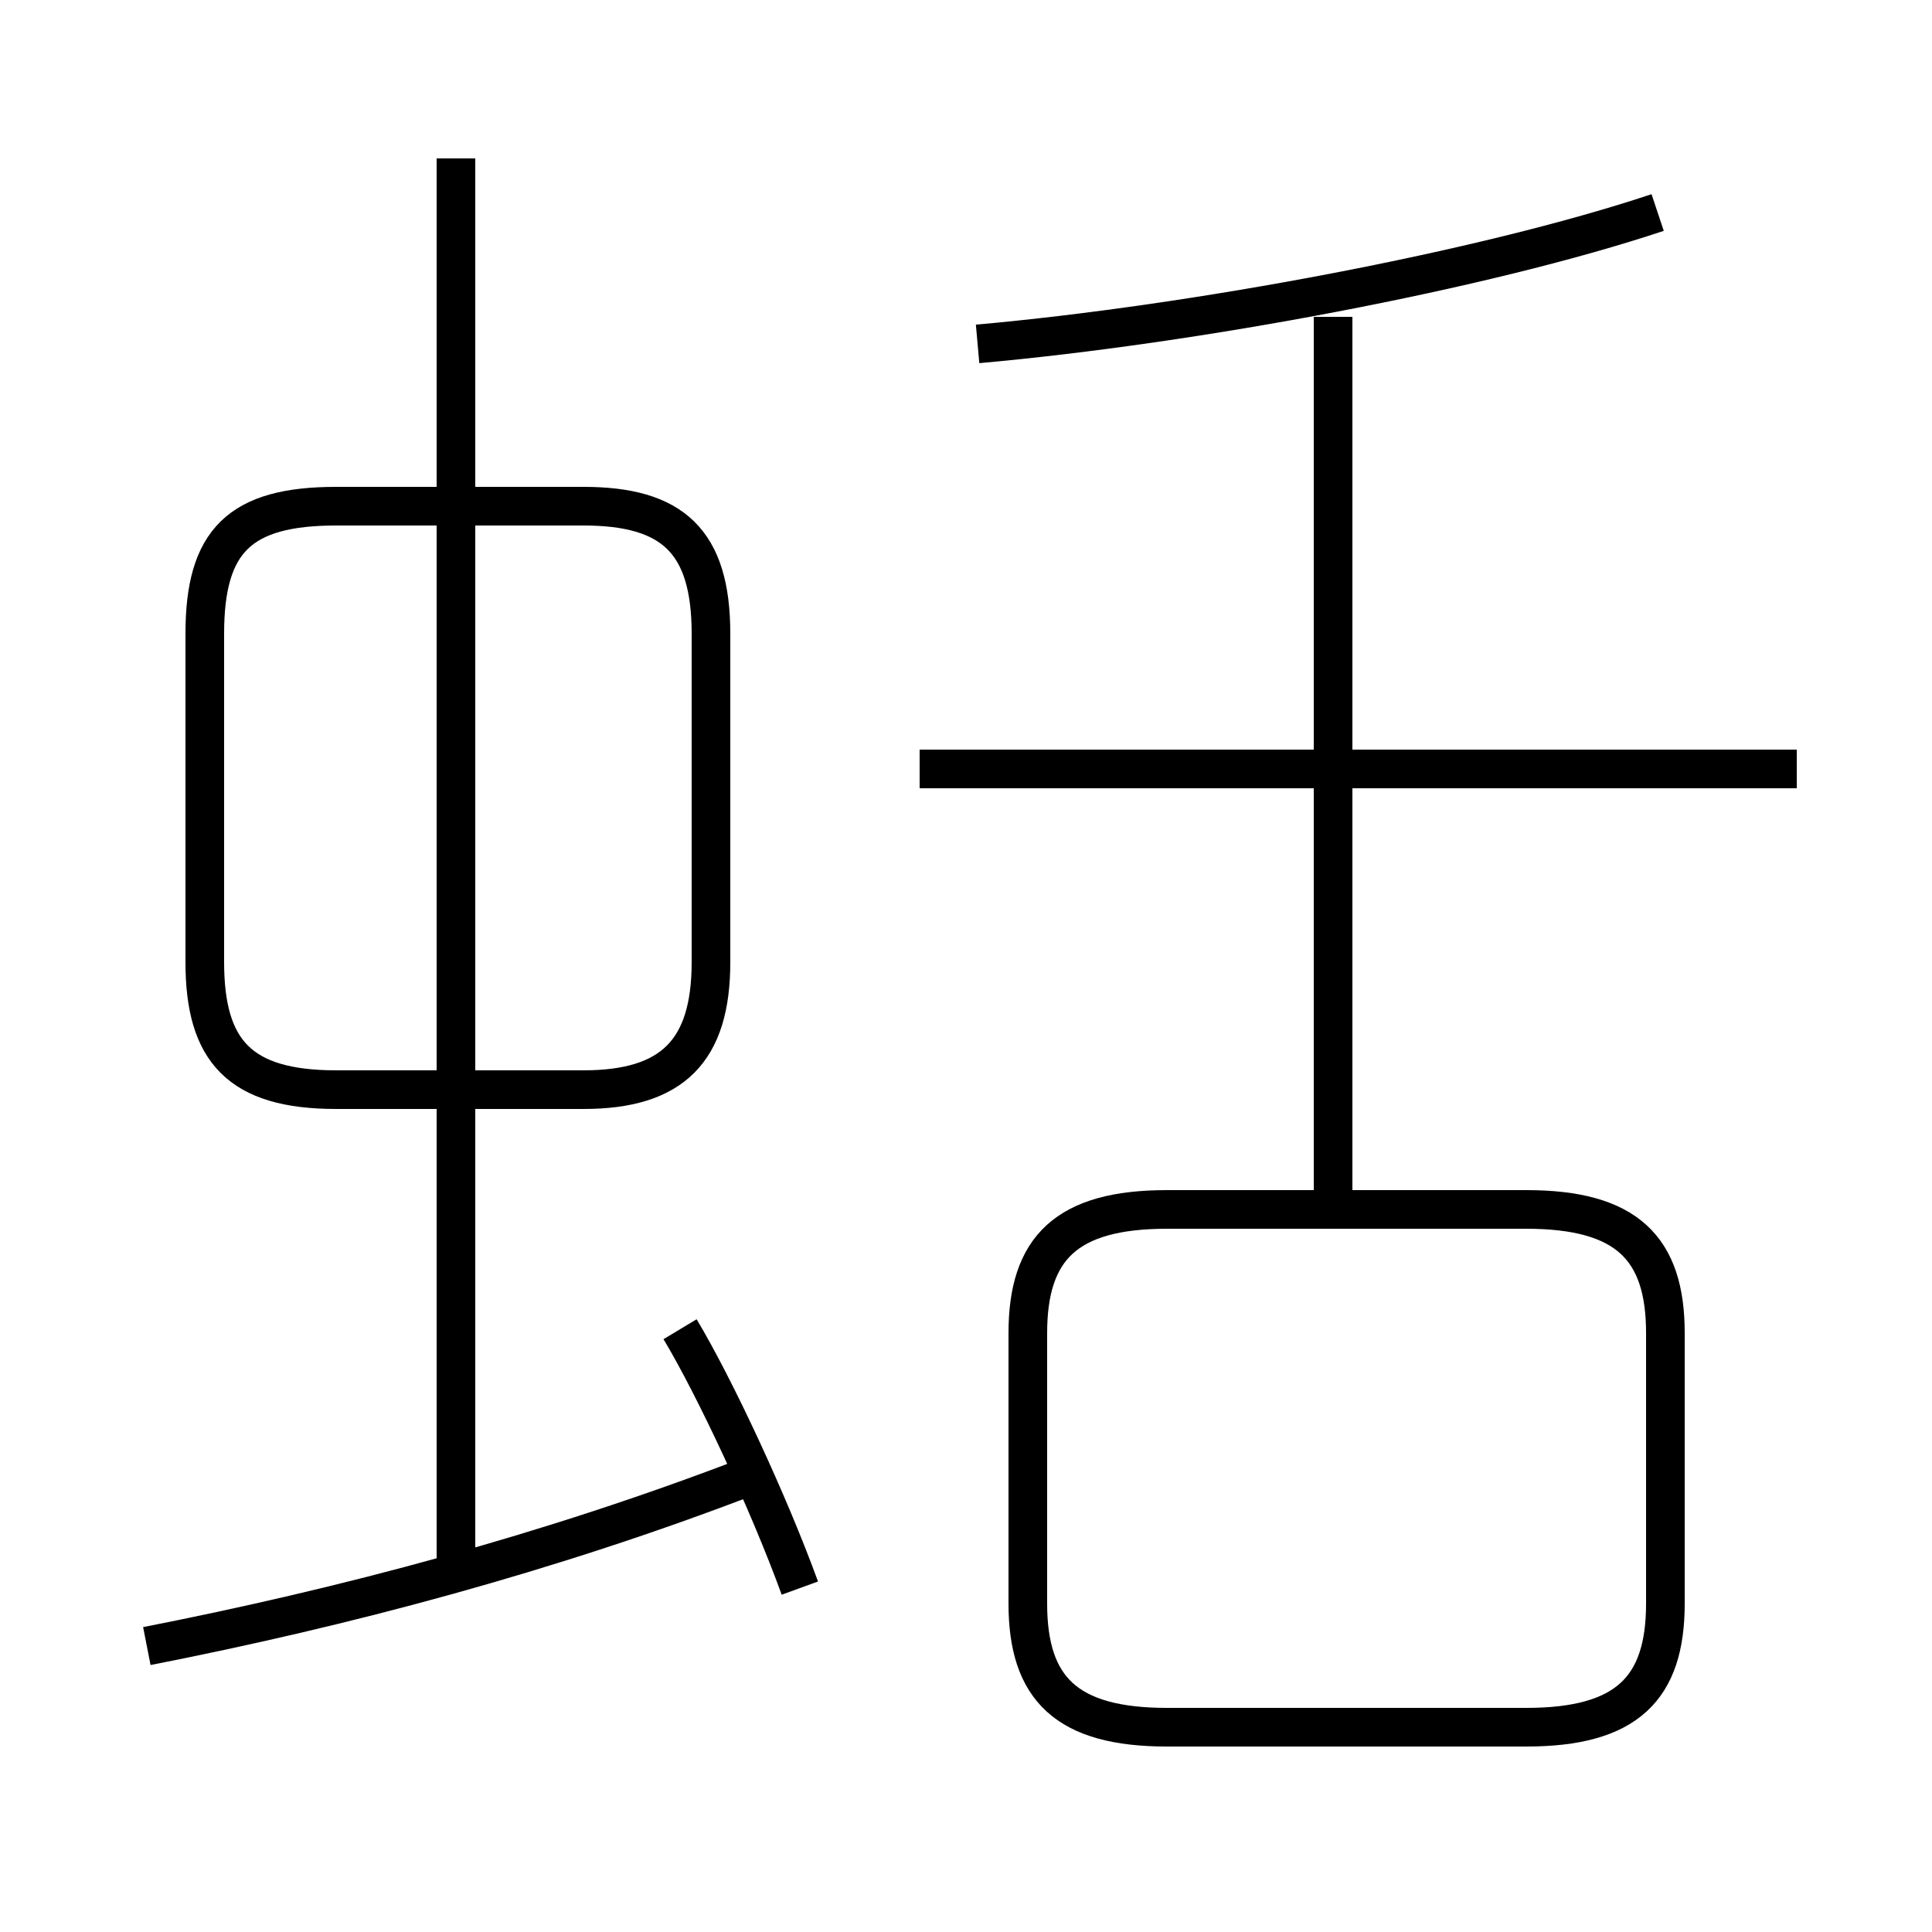 <?xml version='1.0' encoding='utf8'?>
<svg viewBox="0.0 -6.0 50.0 50.0" version="1.1" xmlns="http://www.w3.org/2000/svg">
<rect x="0.0" y="-6.0" width="50.0" height="50.0" fill="#808080" stroke="none"/>
<rect x="-1000" y="-1000" width="2000" height="2000" stroke="white" fill="white"/>
<g style="fill:white;stroke:#000000;  stroke-width:1">
<path d="M 30.2 0.7 L 39.5 0.7 C 42.1 0.7 43.1 -0.3 43.1 -2.5 L 43.1 -9.5 C 43.1 -11.7 42.1 -12.7 39.5 -12.7 L 30.2 -12.7 C 27.6 -12.7 26.6 -11.7 26.6 -9.5 L 26.6 -2.5 C 26.6 -0.3 27.6 0.7 30.2 0.7 Z M 3.8 -1.4 C 8.9 -2.4 14.2 -3.8 19.4 -5.8 M 20.7 -2.9 C 19.9 -5.1 18.5 -8.1 17.6 -9.6 M 11.8 -3.4 L 11.8 -39.9 M 18.4 -19.1 L 18.4 -27.6 C 18.4 -30.0 17.4 -30.9 15.1 -30.9 L 8.7 -30.9 C 6.2 -30.9 5.3 -30.0 5.3 -27.6 L 5.3 -19.1 C 5.3 -16.8 6.2 -15.8 8.7 -15.8 L 15.1 -15.8 C 17.4 -15.8 18.4 -16.8 18.4 -19.1 Z M 34.5 -13.2 L 34.5 -35.8 M 46.5 -24.1 L 23.8 -24.1 M 25.3 -35.1 C 30.9 -35.6 38.4 -37.0 42.9 -38.5" transform="translate(0.0 38.0)" />
</g>
</svg>